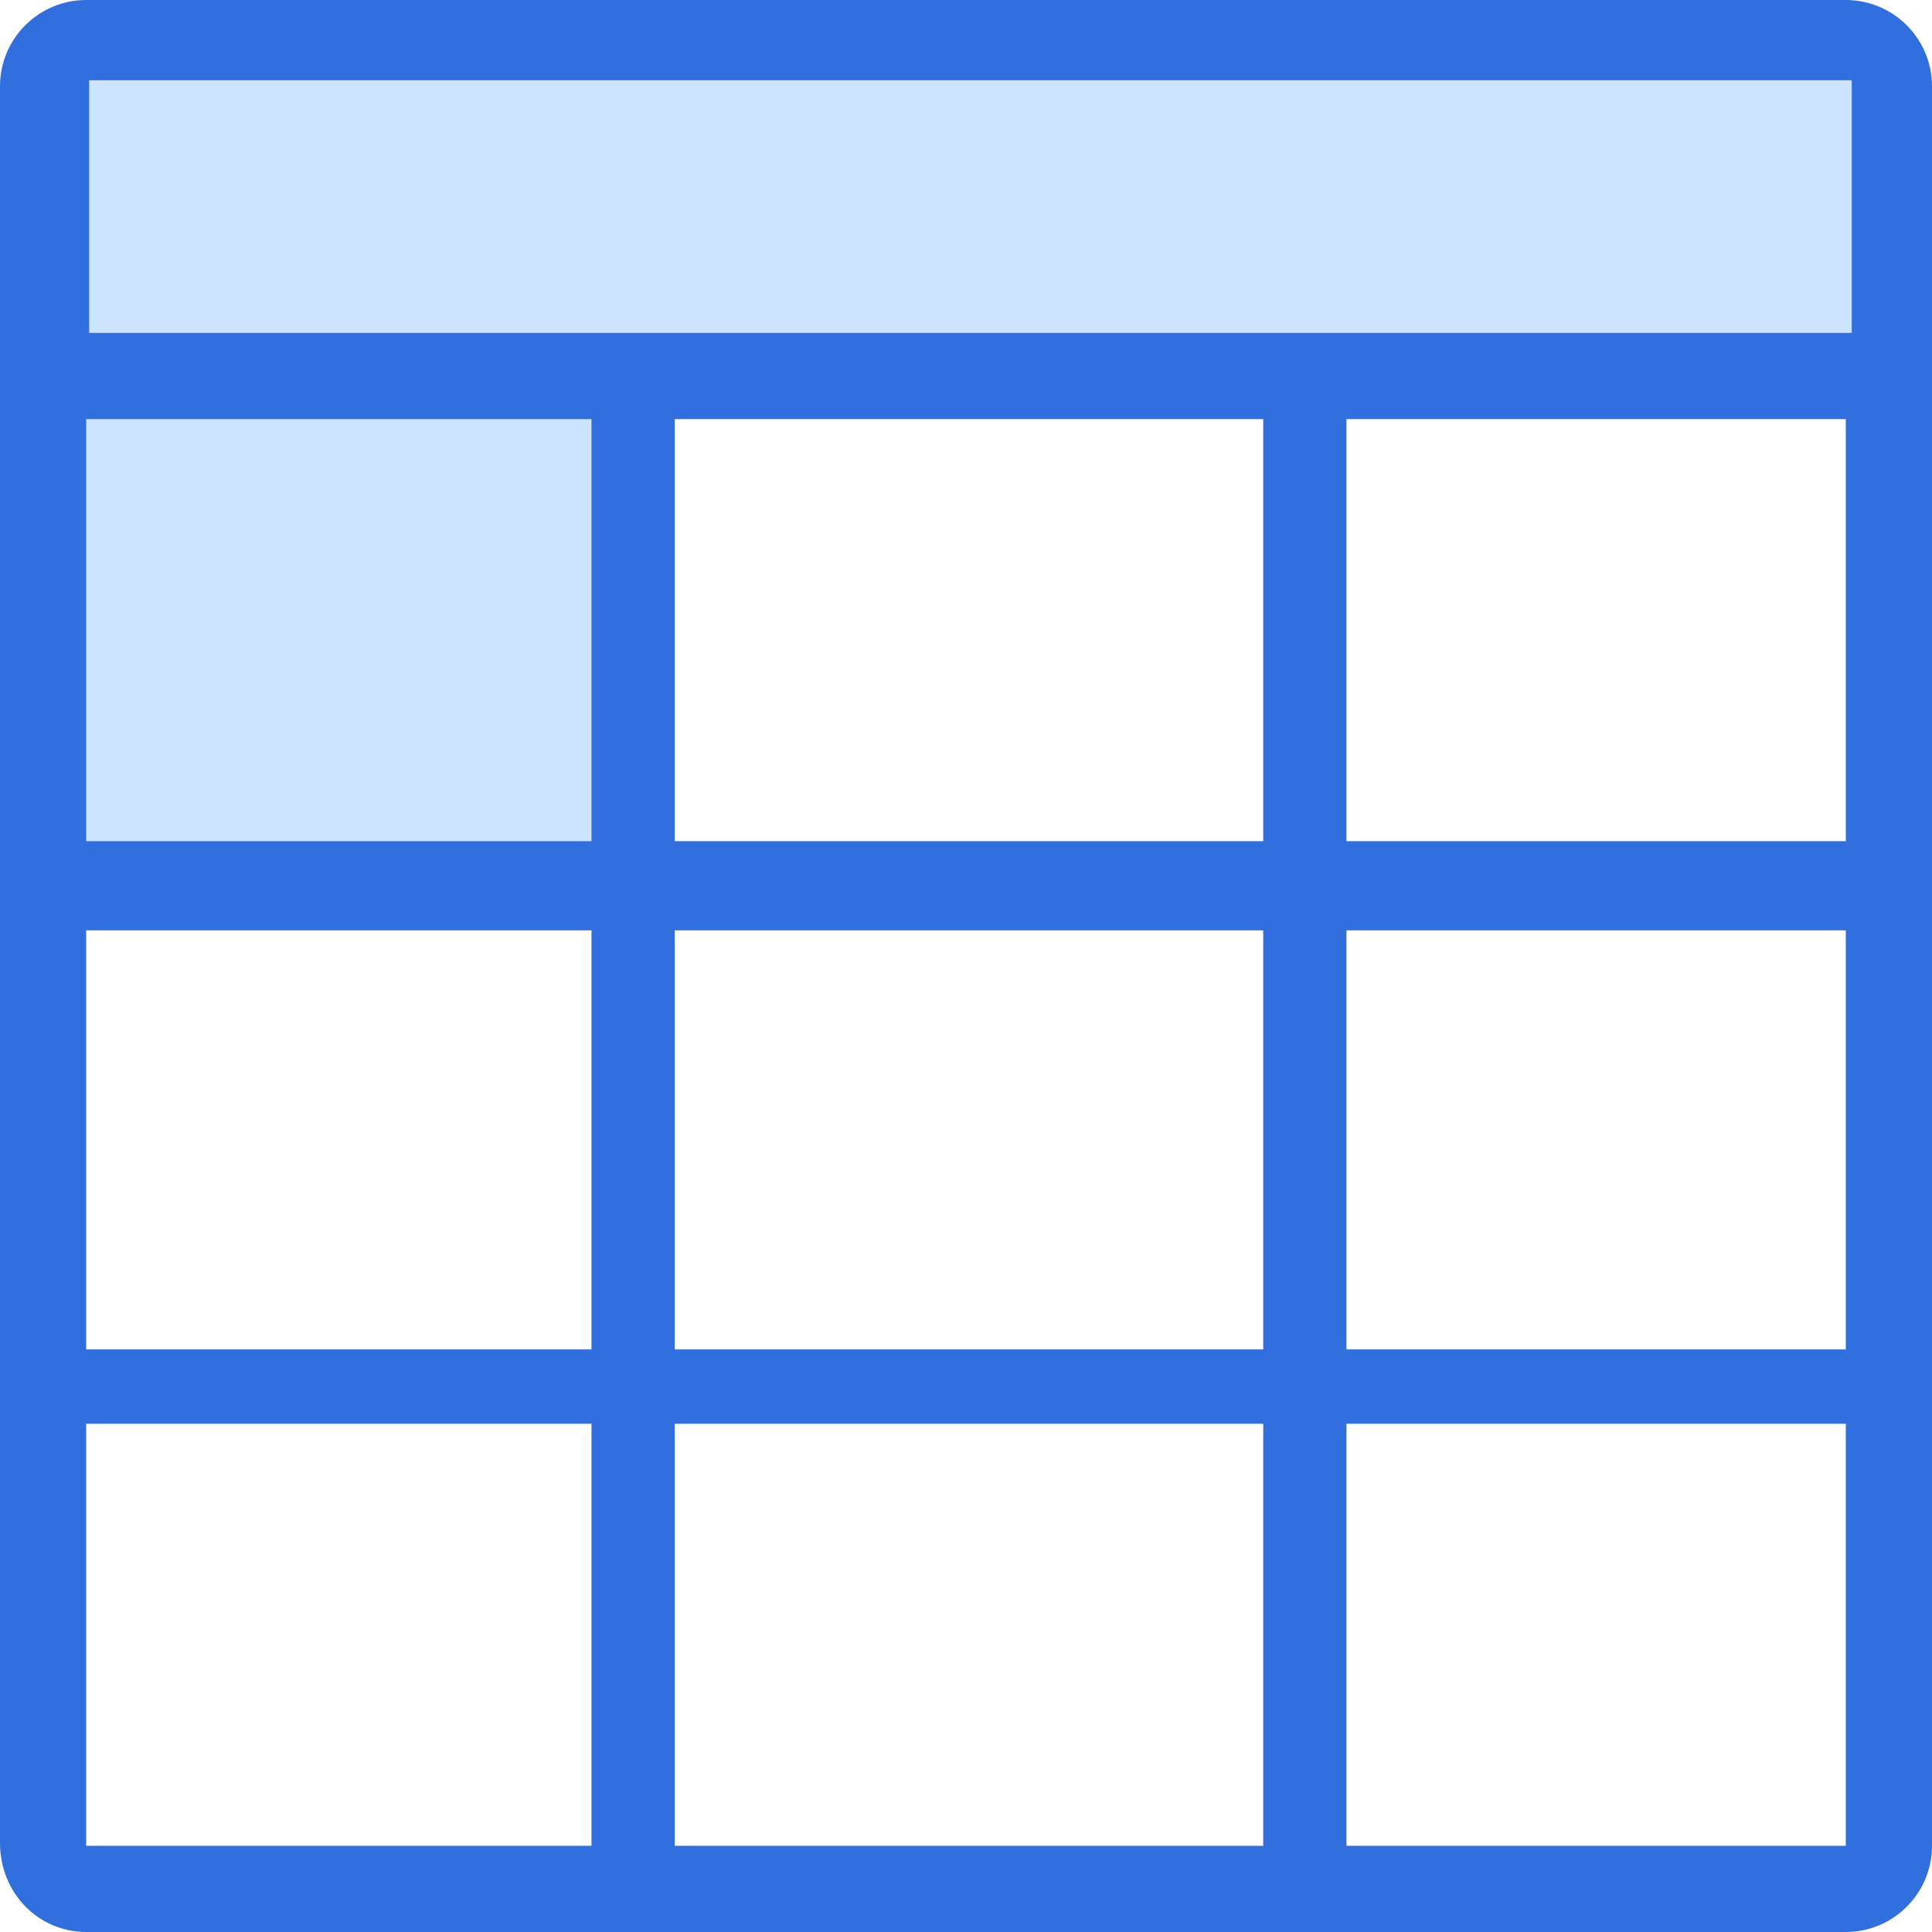 <svg width="65" height="65" viewBox="0 0 65 65" fill="none" xmlns="http://www.w3.org/2000/svg">
<path d="M62.1 0H2.9C1.3 0 0 1.3 0 2.9V62C0 63.7 1.3 65 2.9 65H62.1C63.7 65 65 63.7 65 62.1V2.9C65 1.3 63.7 0 62.1 0ZM19.9 62.1H2.9V47.9H19.9V62.1ZM19.9 45.4H2.9V31.3H19.9V45.4ZM42.5 62.1H22.7V47.9H42.5V62.1ZM42.5 45.4H22.7V31.3H42.5V45.4ZM42.5 28.3H22.7V14.1H42.5V28.3ZM62.1 62.1H45.3V47.9H62.1V62.1V62.1ZM62.1 45.4H45.3V31.3H62.1V45.4V45.4ZM62.1 28.3H45.3V14.1H62.1V28.3V28.3Z" fill="#306FDD"/>
<path d="M62.3 2.7H3V11.2H62.3V2.7Z" fill="#CCE4FF"/>
<path d="M19.9 14.1H2.9V28.3H19.9V14.1Z" fill="#CCE4FF"/>
</svg>
